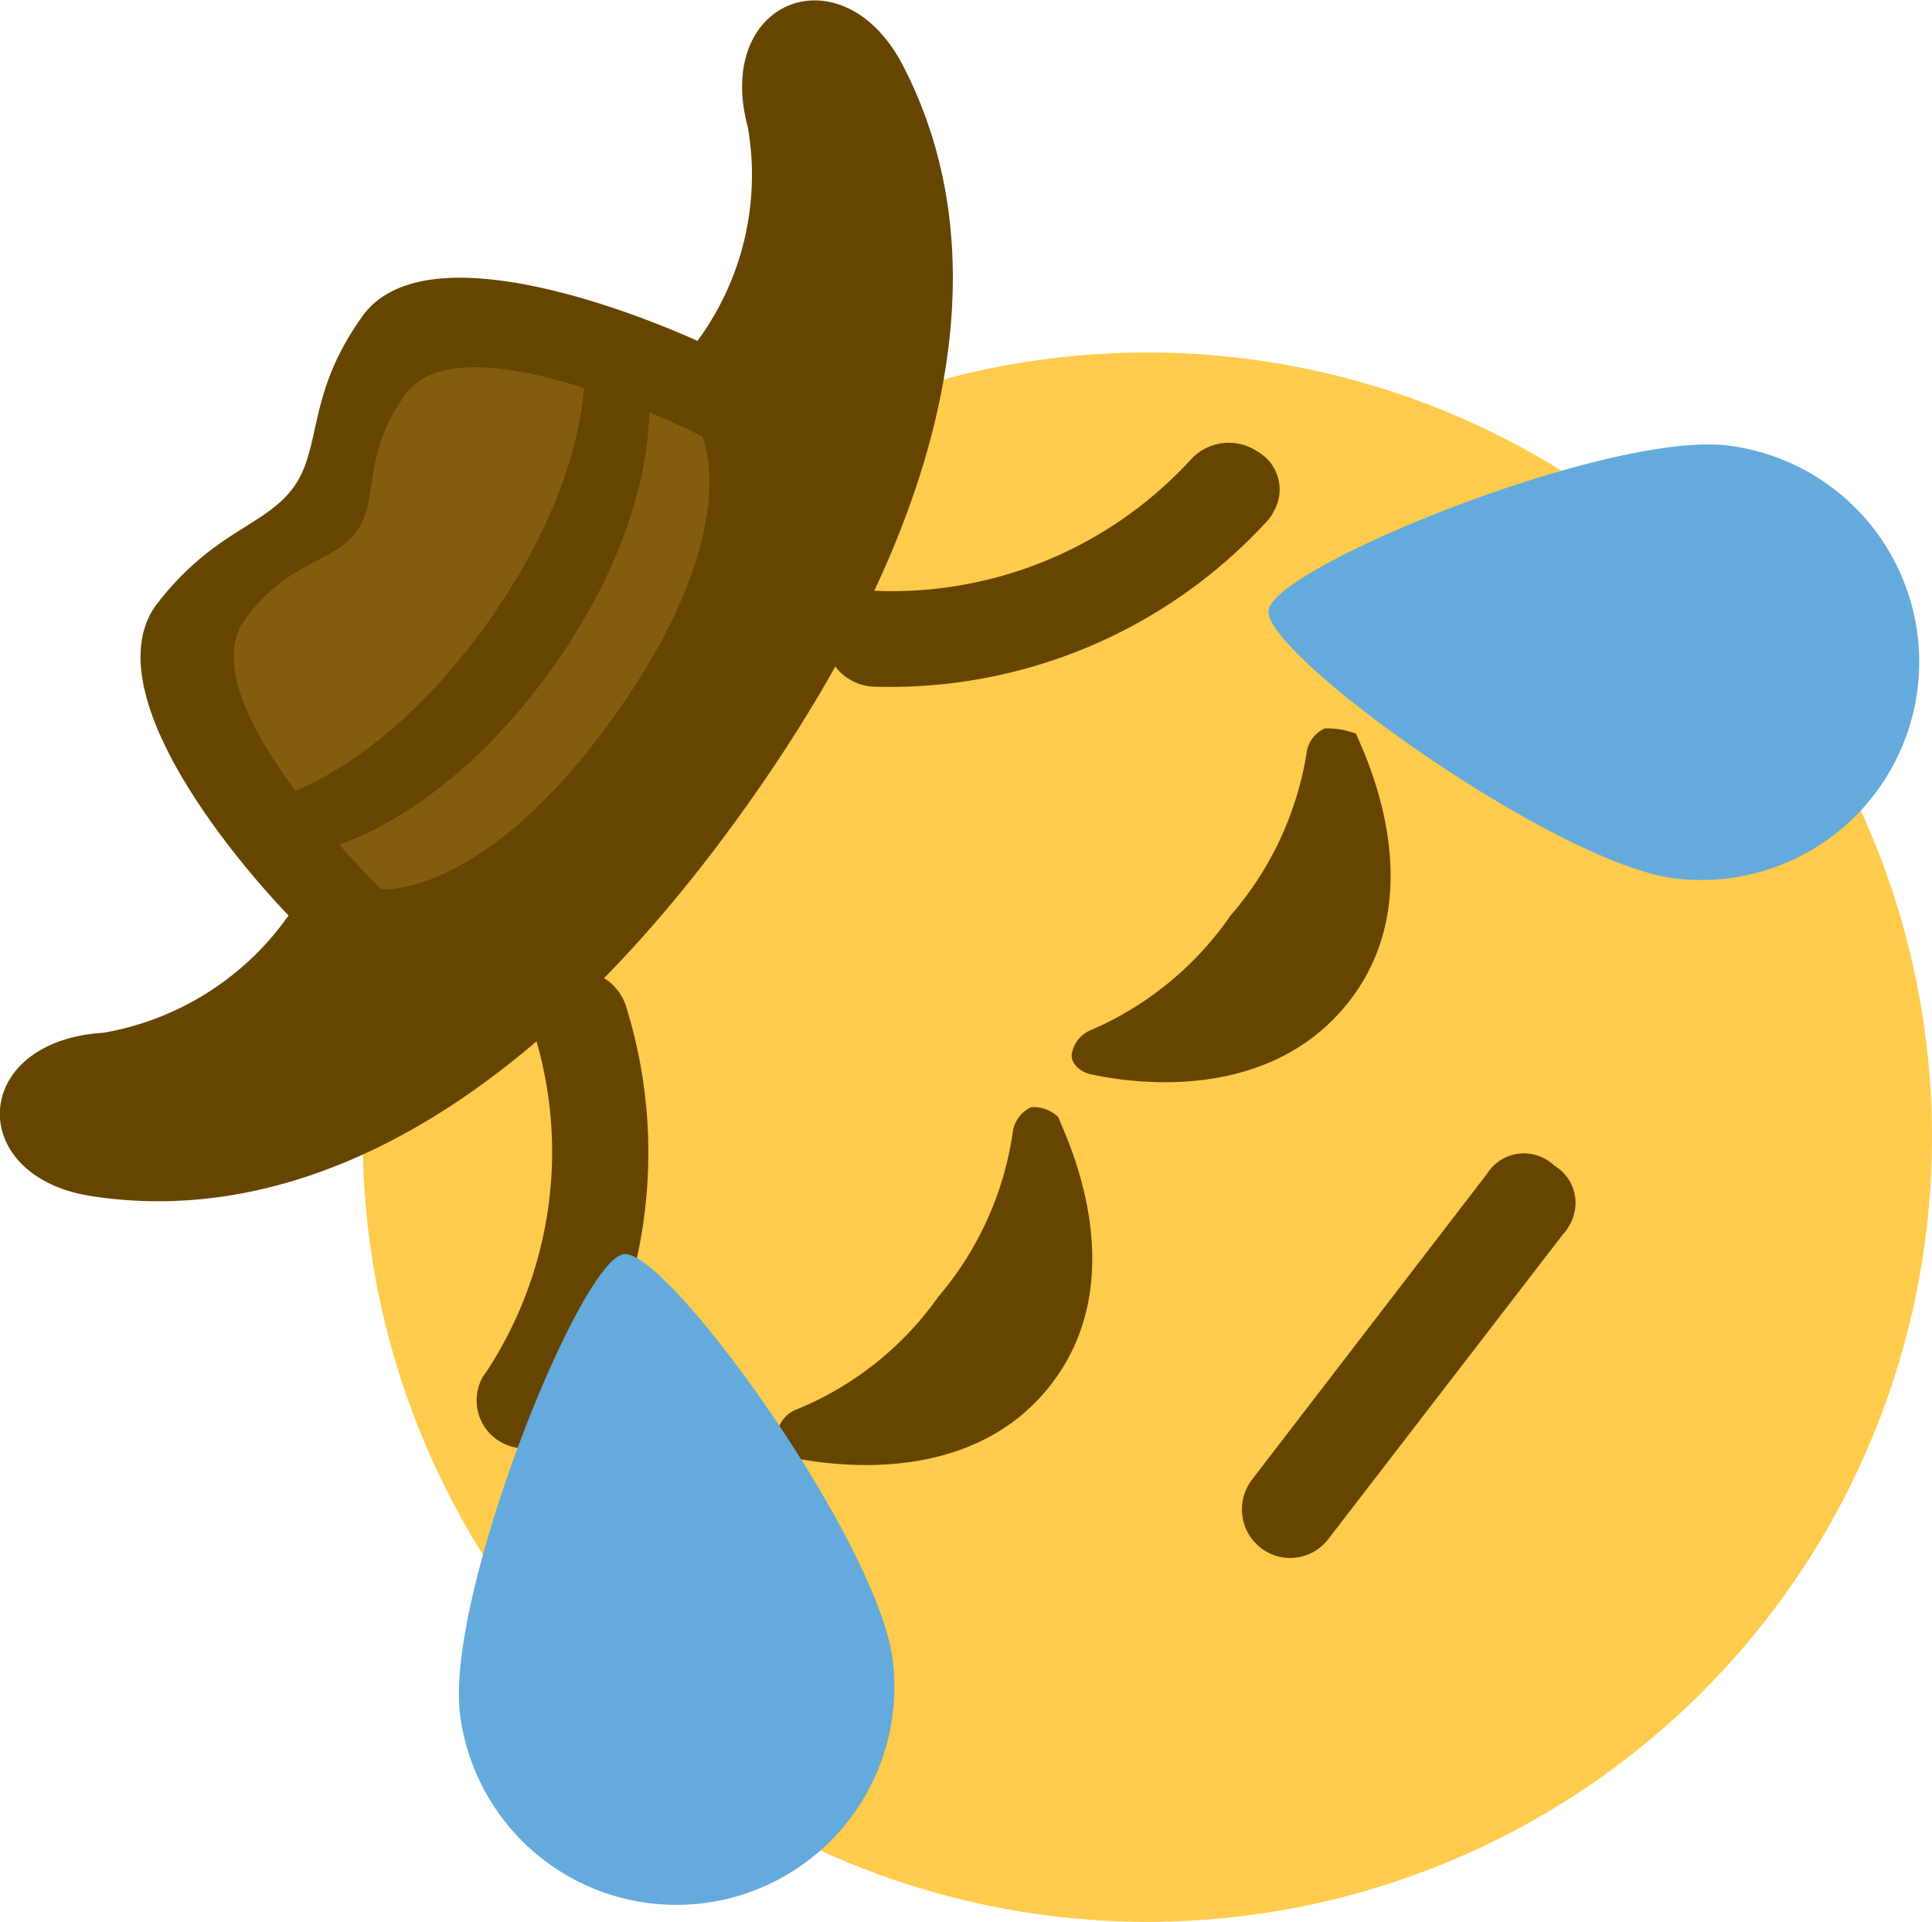 <svg id="Layer_1" data-name="Layer 1" xmlns="http://www.w3.org/2000/svg" viewBox="0 0 44.32 44.09"><defs><style>.cls-1{fill:#ffcb4c;}.cls-2{fill:#664500;}.cls-3{fill:#825d0e;}.cls-4{fill:#64aadd;}</style></defs><path class="cls-1" d="M39.05,13.36a18,18,0,1,1-25.46,0,18,18,0,0,1,25.46,0h0"/><path class="cls-2" d="M17.16,2.94A6.43,6.43,0,0,1,16,7.82c-1.3-.59-6.25-2.59-7.69-.56-1.28,1.78-.92,3-1.57,3.91s-1.87,1-3.19,2.75C2.15,16,5.65,20,6.62,21a6.56,6.56,0,0,1-4.24,2.69C-.7,23.88-.8,27,2.11,27.44c4.54.7,9.85-1.7,15-8.93s5.72-13,3.57-17.07C19.29-1.13,16.36,0,17.16,2.94Z"/><path class="cls-3" d="M9.29,9.06c-1,1.38-.58,2.38-1.1,3.12s-1.61.67-2.59,2.06C4.29,16.09,8.75,20.4,8.75,20.4s2.35.23,5.36-4,2-6.39,2-6.39S10.61,7.2,9.29,9.06Z"/><path class="cls-2" d="M6,18.41s2.58-.47,5.18-4.12,2.22-6.24,2.22-6.24l1.48,1.06s.31,2.69-2.22,6.23-5.18,4.13-5.18,4.13Z"/><path class="cls-2" d="M23.65,25.4a.75.75,0,0,0-.41.52,7.44,7.44,0,0,1-1.71,3.82,7.42,7.42,0,0,1-3.3,2.61.71.71,0,0,0-.4.52.78.78,0,0,0,.38.58c.16,0,3.88.92,5.9-1.69s.18-6,.17-6.13A.8.8,0,0,0,23.65,25.4Zm6.74-8.69a.72.72,0,0,0-.41.52A7.48,7.48,0,0,1,28.23,21,7.48,7.48,0,0,1,25,23.64a.72.72,0,0,0-.41.52c-.05.24.22.45.46.49s3.87.92,5.9-1.68.18-6,.16-6.14A1.91,1.91,0,0,0,30.39,16.71Zm5.46,11.61-5.39,7a1.1,1.1,0,0,1-1.56.17,1.12,1.12,0,0,1-.17-1.56l5.38-7a1,1,0,0,1,1.38-.32,1.09,1.09,0,0,1,.17.13A1,1,0,0,1,36,28.11.87.87,0,0,1,35.85,28.32ZM12.91,32.79a1.1,1.1,0,0,1-1.82-1.23l.08-.11a9.19,9.19,0,0,0,1.06-7.82A1.19,1.19,0,0,1,13,22.28a1.19,1.19,0,0,1,1.35.77A11.25,11.25,0,0,1,12.91,32.79ZM29.08,11.94A11.74,11.74,0,0,1,20,15.75a1.18,1.18,0,0,1-1.08-1.12A1.2,1.2,0,0,1,20,13.55a9.31,9.31,0,0,0,7.31-3,1.18,1.18,0,0,1,1.54-.19,1,1,0,0,1,.37,1.37A.87.87,0,0,1,29.08,11.94Z"/><path class="cls-4" d="M38.42,20.15a5,5,0,1,0,1.21-9.93h0C36.89,9.89,29.23,13,29.1,14S35.68,19.81,38.42,20.15ZM20.48,38.09a5,5,0,1,1-9.93,1.21c-.32-2.74,2.76-10.41,3.76-10.53S20.14,35.35,20.48,38.09Z"/></svg>